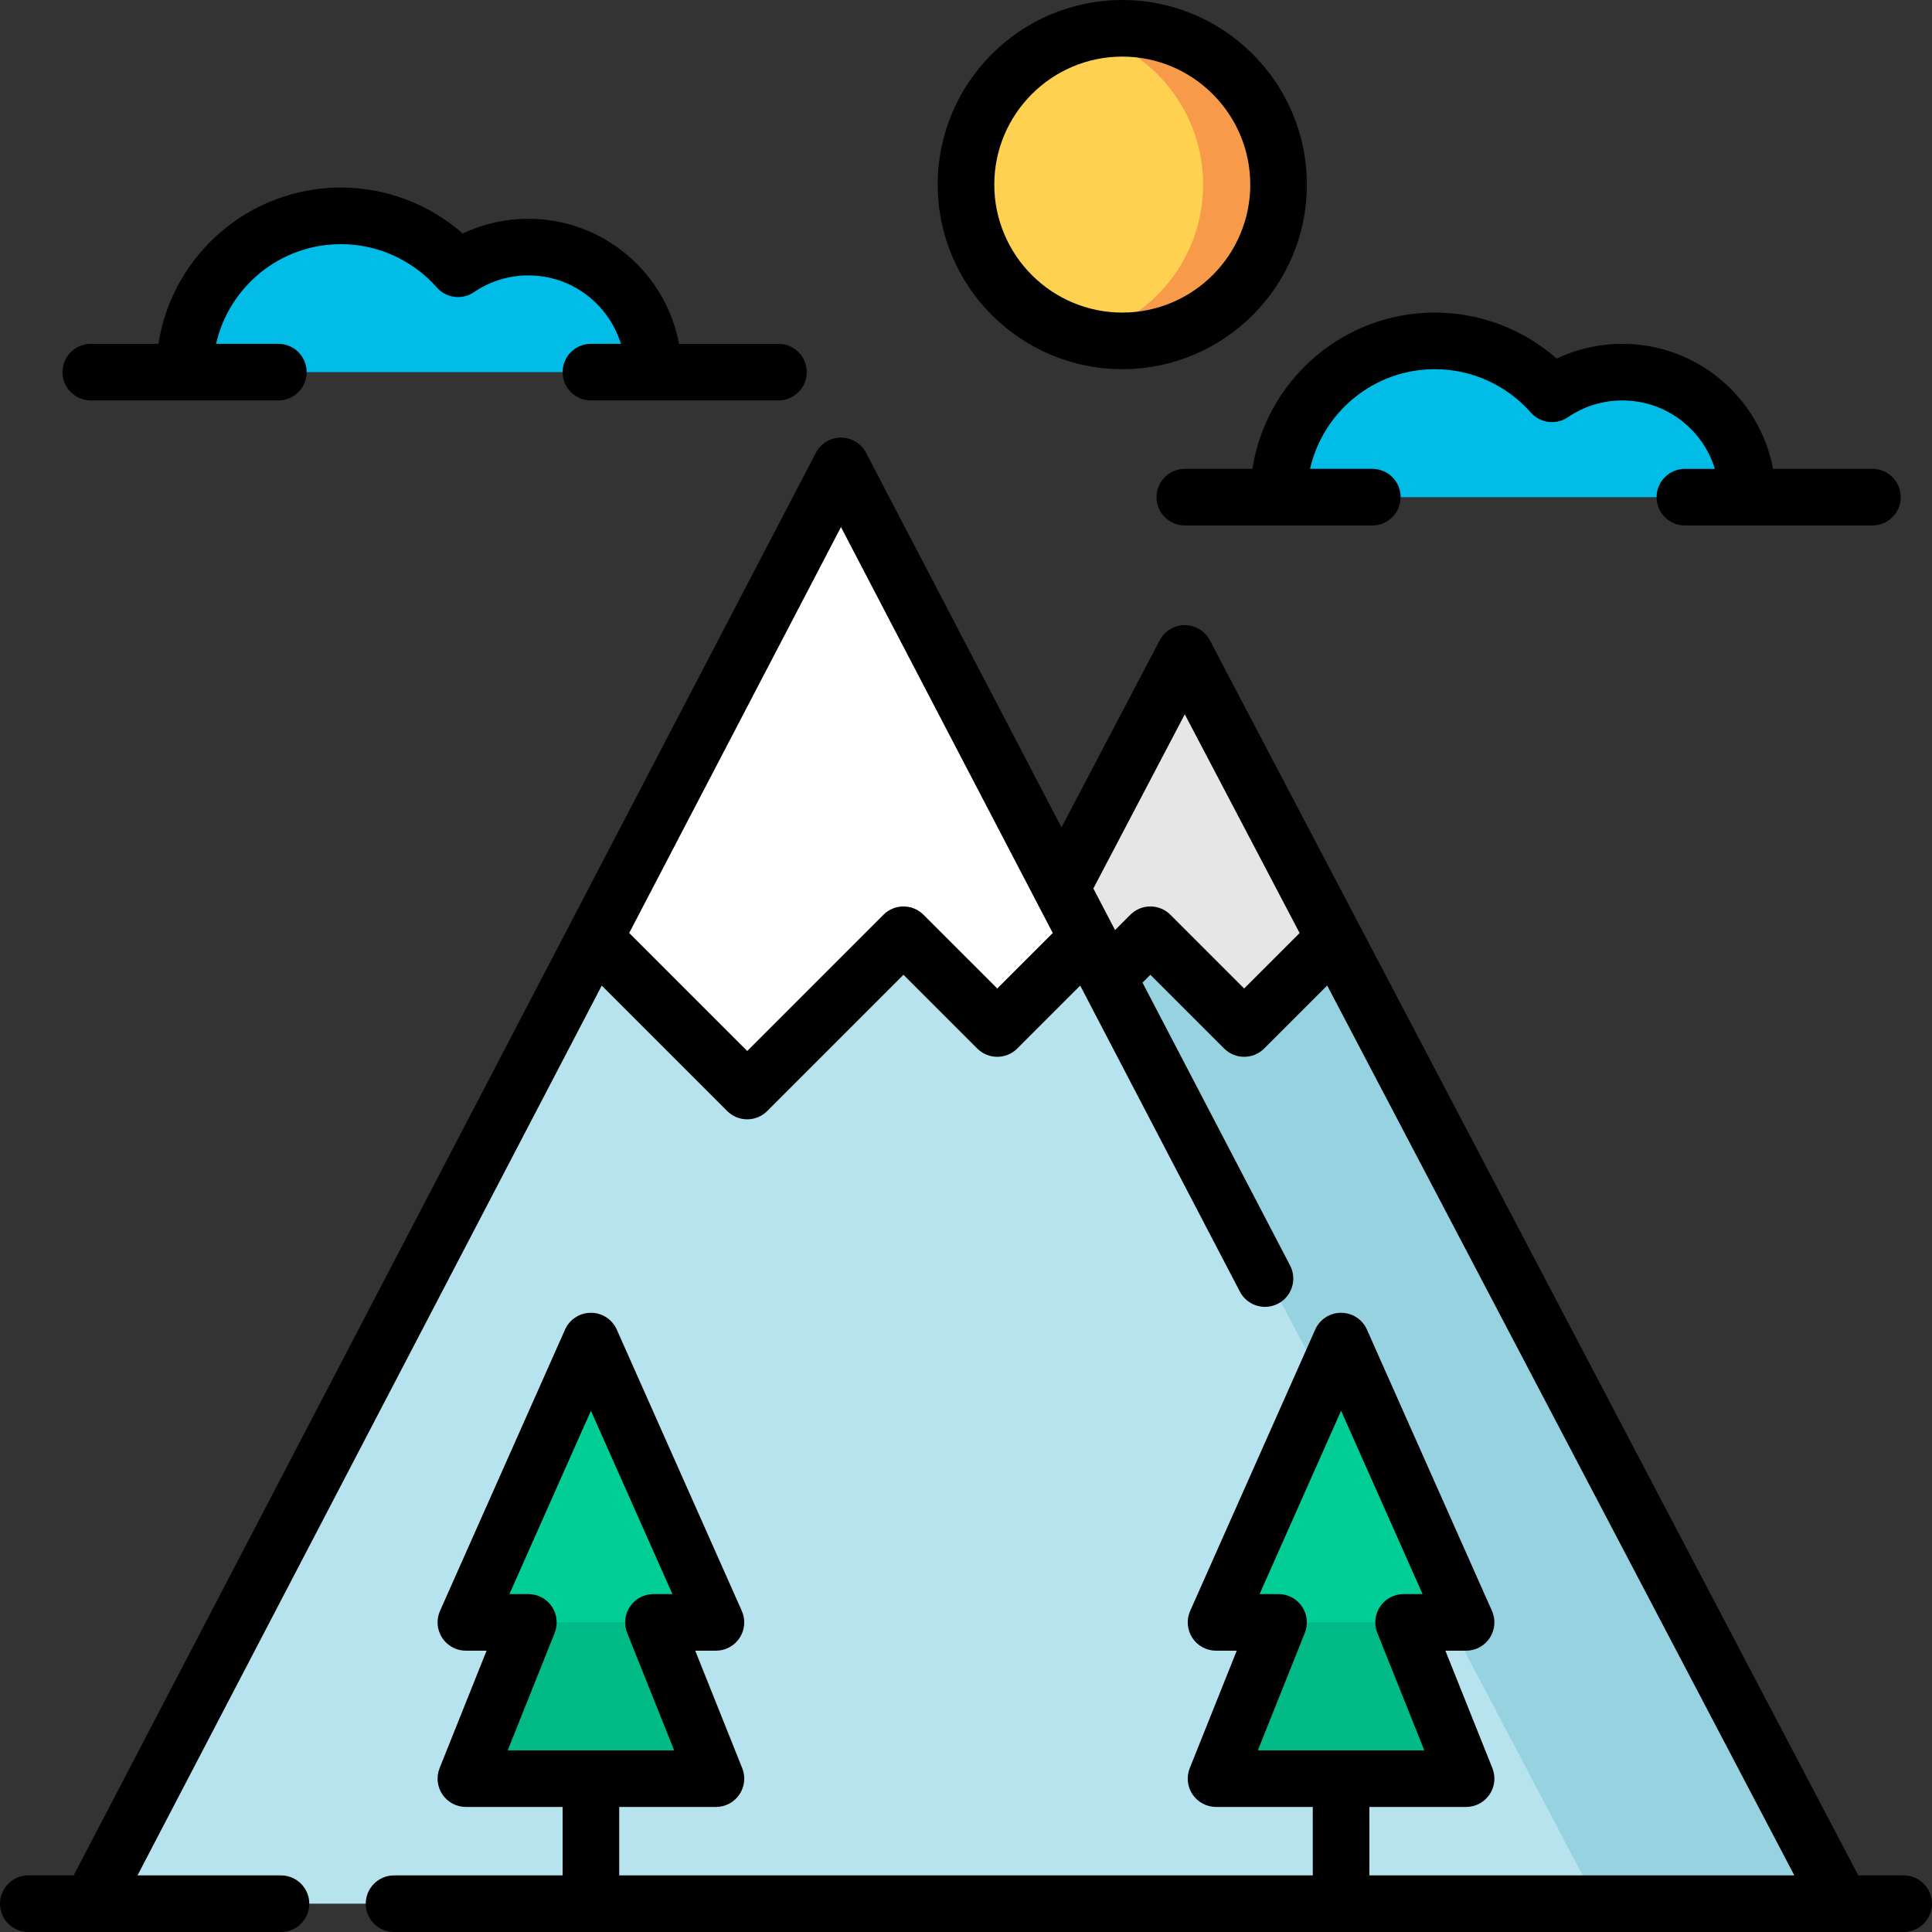 <?xml version="1.0" encoding="iso-8859-1"?>
<!-- Generator: Adobe Illustrator 19.0.0, SVG Export Plug-In . SVG Version: 6.00 Build 0)  -->
<svg xmlns="http://www.w3.org/2000/svg" xmlns:xlink="http://www.w3.org/1999/xlink" version="1.1" id="Capa_1" x="0px" y="0px" viewBox="0 0 512 512" style="enable-background:new 0 0 512 512;" xml:space="preserve" width="512" height="512">
<rect x="0" y="0" width="512" height="512" fill="#333333" stroke="none"/>
<g>
	<path style="fill:#B6E3EE;" d="M308.668,183.285l-27.131,51.678l-53.338-101.361c-2.254-4.283-8.39-4.272-10.629,0.019   L24.069,504.495H487.93l-168.637-321.21C317.045,179.004,310.916,179.004,308.668,183.285z"/>
	<path style="fill:#96D2E0;" d="M487.93,504.495l-168.637-321.21c-2.248-4.281-8.377-4.281-10.625,0l-27.131,51.678L423.37,504.495   H487.93z"/>
	<path style="fill:#FFFFFF;" d="M288.186,248.663l-19.662,19.662c-2.343,2.343-6.142,2.343-8.485,0l-16.365-16.365   c-2.343-2.343-6.142-2.343-8.485,0l-32.929,32.93c-2.343,2.343-6.142,2.343-8.485,0l-36.228-36.227l60-114.999   c2.243-4.299,8.396-4.299,10.639,0L288.186,248.663z"/>
	<path style="fill:#E6E6E6;" d="M353.616,248.663l-19.662,19.662c-2.343,2.343-6.142,2.343-8.485,0l-16.365-16.365   c-2.343-2.343-6.142-2.343-8.485,0l-7.039,7.039l-12.415-23.795l27.493-51.973c2.257-4.267,8.372-4.257,10.616,0.016   L353.616,248.663z"/>
	<g>
		<path style="fill:#00CE96;" d="M185.984,421.512l-23.902-53.775c-2.112-4.751-8.854-4.751-10.966,0l-23.9,53.775    c-1.763,3.968,1.141,8.437,5.483,8.437h7.335l-13.275,33.185c-1.577,3.941,1.326,8.229,5.571,8.229h48.541    c4.245,0,7.147-4.288,5.571-8.229l-13.276-33.185h7.336C184.843,429.949,187.748,425.479,185.984,421.512z"/>
		<path style="fill:#00BA88;" d="M173.166,429.949h-33.131l-13.275,33.185c-1.577,3.941,1.326,8.229,5.571,8.229h48.541    c4.245,0,7.148-4.288,5.571-8.229L173.166,429.949z"/>
	</g>
	<g>
		<path style="fill:#00CE96;" d="M384.783,421.512l-23.902-53.775c-2.112-4.751-8.854-4.751-10.966,0l-23.9,53.775    c-1.763,3.968,1.141,8.437,5.483,8.437h7.335l-13.275,33.185c-1.577,3.941,1.326,8.229,5.571,8.229h48.541    c4.245,0,7.148-4.288,5.571-8.229l-13.276-33.185h7.336C383.642,429.949,386.547,425.479,384.783,421.512z"/>
		<path style="fill:#00BA88;" d="M371.965,429.949h-33.131l-13.275,33.185c-1.577,3.941,1.326,8.229,5.571,8.229h48.541    c4.245,0,7.148-4.288,5.571-8.229L371.965,429.949z"/>
	</g>
	<g>
		<path style="fill:#00BCE7;" d="M173.167,98.618c0-18.299-14.835-33.134-33.134-33.134c-5.413,0-10.522,1.3-15.034,3.602    c-2.199,1.122-4.865,0.68-6.684-0.99c-7.37-6.764-17.192-10.896-27.984-10.896c-22.874,0-41.418,18.543-41.418,41.418H173.167z"/>
	</g>
	<g>
		<path style="fill:#00BCE7;" d="M463.105,131.752c0-18.299-14.835-33.134-33.134-33.134c-5.413,0-10.522,1.3-15.034,3.602    c-2.199,1.122-4.865,0.68-6.684-0.99c-7.37-6.764-17.192-10.896-27.984-10.896c-22.874,0-41.418,18.543-41.418,41.418H463.105z"/>
	</g>
	<g>
		<circle style="fill:#FFD151;" cx="297.416" cy="48.917" r="41.417"/>
		<path style="fill:#F79B4A;" d="M297.416,7.5c-3.449,0-6.797,0.429-10,1.223c18.042,4.474,31.418,20.769,31.418,40.195    c0,19.425-13.376,35.72-31.418,40.194c3.203,0.794,6.551,1.223,10,1.223c22.874,0,41.418-18.543,41.418-41.417    C338.834,26.043,320.29,7.5,297.416,7.5z"/>
	</g>
</g>
<g>
	<path d="M504.498,497h-12.031L360.272,245.206c-0.01-0.02-0.021-0.04-0.031-0.059l-39.621-75.467   c-1.296-2.468-3.853-4.014-6.641-4.014c-2.787,0-5.345,1.546-6.641,4.014l-26.031,49.585l-51.792-99.267   c-1.293-2.478-3.855-4.031-6.649-4.031c-2.794,0-5.356,1.553-6.649,4.031l-65.293,125.144c-0.013,0.024-0.025,0.047-0.037,0.071   L19.52,497H7.502c-4.142,0-7.5,3.358-7.5,7.5c0,4.142,3.358,7.5,7.5,7.5H74.46c4.143,0,7.5-3.358,7.5-7.5   c0-4.142-3.357-7.5-7.5-7.5H36.439L159.47,261.192l33.244,33.244c1.407,1.407,3.314,2.197,5.304,2.197   c1.989,0,3.896-0.79,5.304-2.197l36.11-36.112l19.548,19.546c2.928,2.929,7.677,2.929,10.606,0l16.678-16.678l0.66,1.266   c0.009,0.018,0.019,0.036,0.028,0.054l41.631,79.792c1.916,3.672,6.448,5.095,10.118,3.18c3.673-1.916,5.097-6.446,3.181-10.119   l-39.107-74.955l2.086-2.086l19.548,19.546c1.464,1.465,3.384,2.197,5.303,2.197c1.919,0,3.839-0.732,5.304-2.197l16.698-16.698   L475.524,497H362.899v-18.138h25.634c2.488,0,4.815-1.234,6.211-3.295c1.395-2.061,1.677-4.68,0.753-6.99l-12.454-31.128h5.49   c2.539,0,4.905-1.284,6.289-3.413c1.383-2.129,1.596-4.813,0.564-7.133l-33.135-74.548c-1.204-2.708-3.89-4.454-6.854-4.454   c-2.964,0-5.649,1.746-6.853,4.454l-33.132,74.548c-1.031,2.32-0.818,5.004,0.564,7.133c1.384,2.129,3.75,3.413,6.289,3.413h5.489   l-12.453,31.128c-0.924,2.31-0.642,4.929,0.753,6.99c1.396,2.061,3.723,3.295,6.211,3.295h25.633V497H164.1v-18.138h25.634   c2.488,0,4.815-1.234,6.211-3.295c1.395-2.061,1.677-4.68,0.753-6.99l-12.454-31.128h5.49c2.539,0,4.905-1.284,6.289-3.413   c1.383-2.129,1.596-4.813,0.564-7.133l-33.135-74.548c-1.204-2.708-3.89-4.454-6.854-4.454s-5.649,1.746-6.854,4.454   l-33.132,74.548c-1.031,2.32-0.818,5.004,0.564,7.133c1.384,2.129,3.75,3.413,6.289,3.413h5.489l-12.453,31.128   c-0.924,2.31-0.642,4.929,0.753,6.99c1.396,2.061,3.723,3.295,6.211,3.295H149.1V497h-44.673c-4.143,0-7.5,3.358-7.5,7.5   c0,4.142,3.357,7.5,7.5,7.5h400.07c4.143,0,7.5-3.358,7.5-7.5C511.998,500.358,508.64,497,504.498,497z M264.282,261.96   l-19.548-19.546c-2.928-2.93-7.677-2.929-10.606,0l-36.11,36.112l-31.274-31.274l56.124-107.57l56.124,107.57L264.282,261.96z    M329.711,261.96l-19.548-19.546c-1.406-1.407-3.313-2.197-5.303-2.197c-1.989,0-3.896,0.79-5.304,2.197l-4.055,4.056l-0.655-1.256   c-0.012-0.024-0.024-0.048-0.037-0.071l-5.057-9.692l24.228-46.15l30.43,57.961L329.711,261.96z M134.545,463.862l12.453-31.128   c0.924-2.311,0.642-4.929-0.753-6.99c-1.396-2.061-3.723-3.295-6.211-3.295h-5.026l21.591-48.582l21.594,48.582h-5.027   c-2.488,0-4.815,1.234-6.211,3.295c-1.395,2.061-1.677,4.68-0.753,6.99l12.454,31.128H134.545z M333.344,463.862l12.453-31.128   c0.924-2.311,0.642-4.929-0.753-6.99c-1.396-2.061-3.723-3.295-6.211-3.295h-5.026l21.591-48.582l21.594,48.582h-5.027   c-2.488,0-4.815,1.234-6.211,3.295c-1.395,2.061-1.677,4.68-0.753,6.99l12.454,31.128H333.344z"/>
	<path d="M297.416,97.835c26.974,0,48.918-21.944,48.918-48.917C346.334,21.944,324.389,0,297.416,0   c-26.973,0-48.917,21.944-48.917,48.918C248.499,75.891,270.443,97.835,297.416,97.835z M297.416,15   c18.702,0,33.918,15.215,33.918,33.918c0,18.702-15.216,33.917-33.918,33.917c-18.702,0-33.917-15.215-33.917-33.917   C263.499,30.215,278.713,15,297.416,15z"/>
	<path d="M24.069,106.118h49.698c4.143,0,7.5-3.358,7.5-7.5c0-4.142-3.357-7.5-7.5-7.5H57.261   C60.685,76.014,74.208,64.7,90.333,64.7c9.717,0,18.986,4.188,25.432,11.491c2.501,2.834,6.723,3.365,9.85,1.233   c4.259-2.905,9.245-4.44,14.42-4.44c11.526,0,21.297,7.648,24.512,18.134h-7.947c-4.143,0-7.5,3.358-7.5,7.5   c0,4.142,3.357,7.5,7.5,7.5h49.699c4.143,0,7.5-3.358,7.5-7.5c0-4.142-3.357-7.5-7.5-7.5h-26.336   c-3.53-18.834-20.086-33.134-39.928-33.134c-6.079,0-11.996,1.338-17.404,3.908C113.749,54.083,102.277,49.7,90.333,49.7   c-24.424,0-44.723,17.992-48.342,41.417H24.069c-4.142,0-7.5,3.358-7.5,7.5C16.569,102.76,19.926,106.118,24.069,106.118z"/>
	<path d="M331.905,124.252h-17.921c-4.143,0-7.5,3.358-7.5,7.5c0,4.142,3.357,7.5,7.5,7.5h49.697c4.143,0,7.5-3.358,7.5-7.5   c0-4.142-3.357-7.5-7.5-7.5h-16.505c3.424-15.104,16.947-26.417,33.072-26.417c9.717,0,18.986,4.188,25.432,11.491   c2.503,2.835,6.724,3.365,9.85,1.233c4.258-2.905,9.245-4.44,14.42-4.44c11.526,0,21.297,7.647,24.512,18.134h-7.947   c-4.143,0-7.5,3.358-7.5,7.5c0,4.142,3.357,7.5,7.5,7.5h49.699c4.143,0,7.5-3.358,7.5-7.5c0-4.142-3.357-7.5-7.5-7.5h-26.336   c-3.53-18.834-20.086-33.134-39.928-33.134c-6.079,0-11.997,1.338-17.404,3.908c-8.881-7.809-20.354-12.192-32.297-12.192   C355.824,82.835,335.525,100.827,331.905,124.252z"/>
</g>















</svg>
